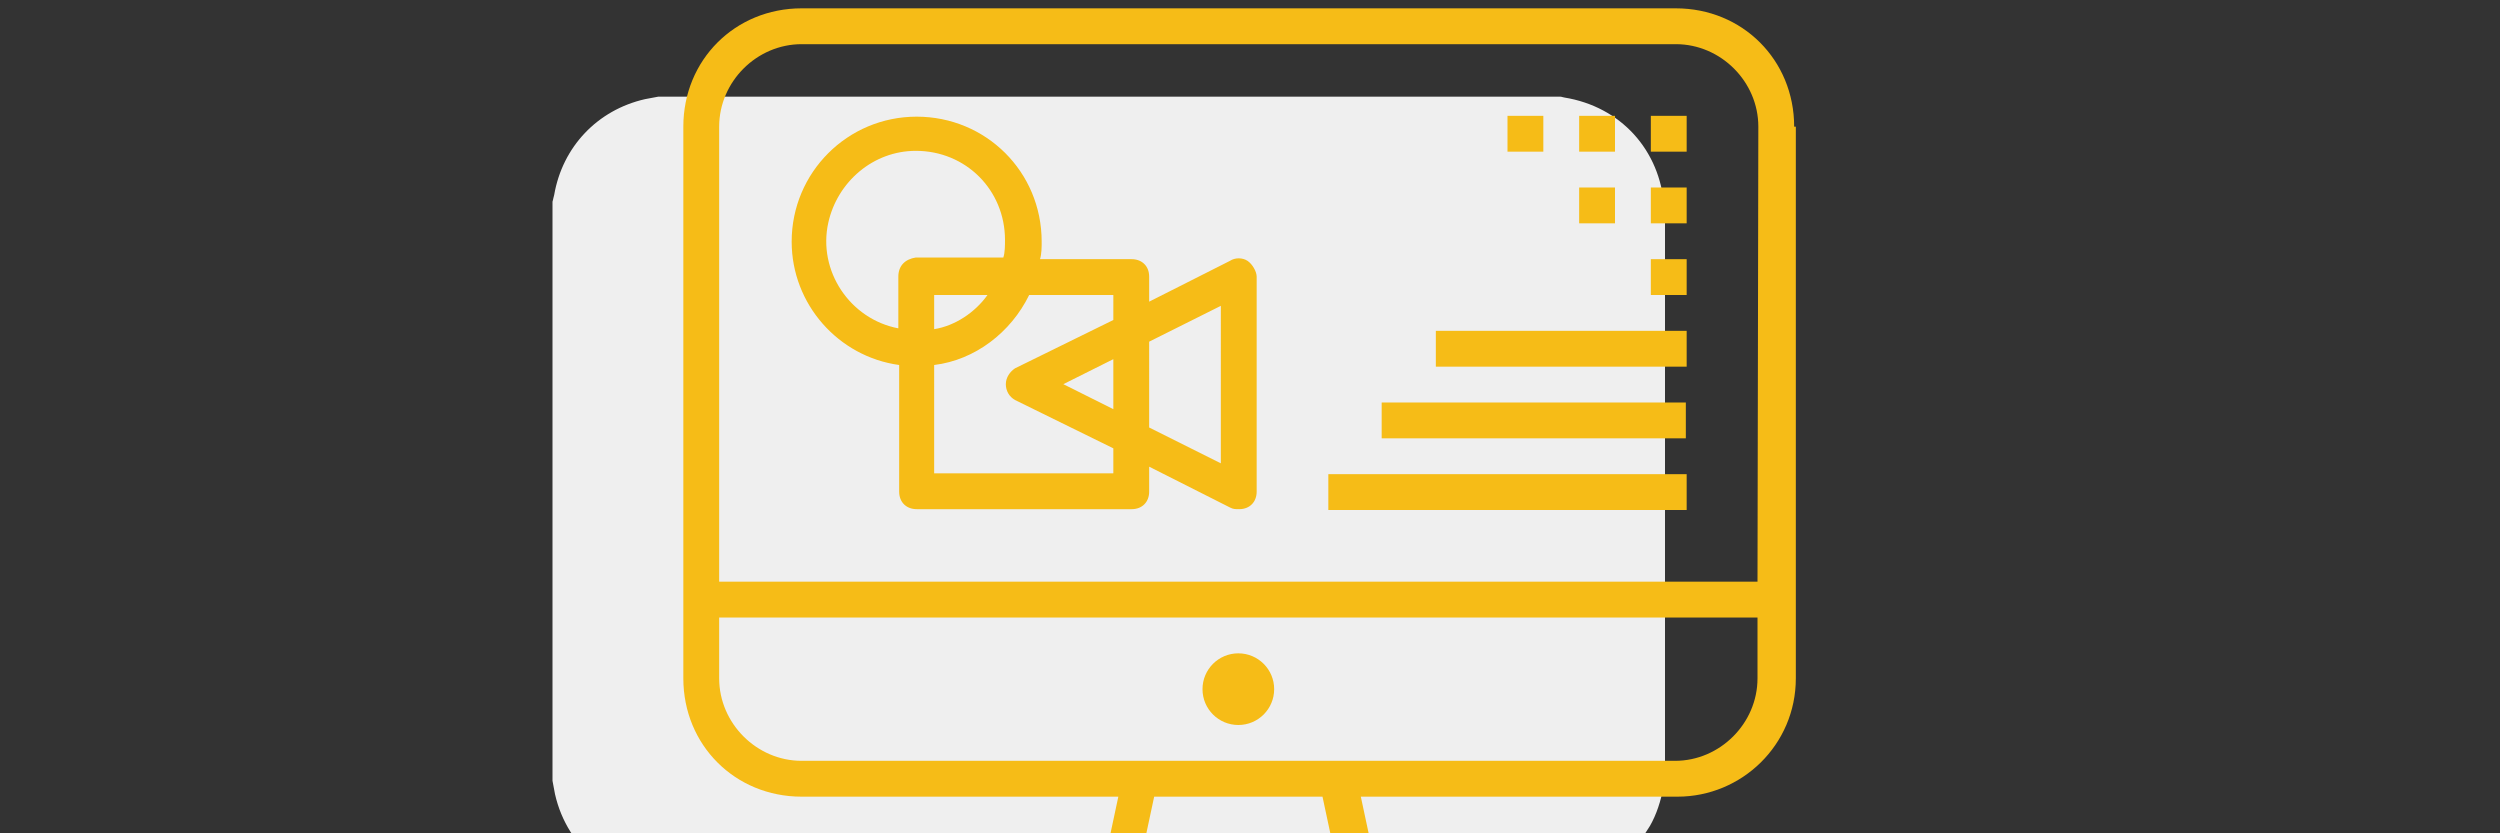 <?xml version="1.0" encoding="utf-8"?>
<!-- Generator: Adobe Illustrator 19.0.0, SVG Export Plug-In . SVG Version: 6.00 Build 0)  -->
<svg version="1.1" id="Layer_1" xmlns="http://www.w3.org/2000/svg" xmlns:xlink="http://www.w3.org/1999/xlink" x="0px" y="0px"
	 viewBox="0 0 300 100" style="enable-background:new 0 0 300 100;" xml:space="preserve">
<rect x="0" y="0" width="300" height="100" fill="#333333" stroke="none"/>
<style type="text/css">
	.st0{fill:#EFEFEF;}
	.st1{fill:#F6BC17;}
</style>
<g id="XMLID_1_">
	<g id="XMLID_22_">
		<path id="XMLID_23_" class="st0" d="M199.8,25.9c0,22.6,0,45.3,0,67.9c-0.1,0.2-0.1,0.4-0.2,0.7c-0.3,1.6-0.8,3.2-1.6,4.6
			c-2.9,4.8-7.1,7.3-12.7,7.3c-12.2,0-24.5,0-36.7,0c-1,0-1,0-0.8,1c0.9,4.3,1.9,8.6,2.8,13c0.2,1,0.2,1,1.3,1c4.4,0,8.7,0,13.1,0
			c1.7,0,2.5,0.7,2.5,2.4c0,2.7,0,5.3,0,8c0,1.2-0.4,2.1-1.6,2.5c-22,0-43.9,0-65.9,0c-1.2-0.5-1.5-1.4-1.5-2.6c0-2.6,0-5.1,0-7.7
			c0-1.9,0.7-2.6,2.6-2.6c4.4,0,8.7,0,13.1,0c1.1,0,1.1,0,1.4-1.1c0.9-4.1,1.8-8.2,2.6-12.4c0.4-1.7,0.6-1.6-1.3-1.6
			c-12.1,0-24.2,0-36.3,0c-6.9,0-12.5-4.4-14-11c-0.1-0.5-0.2-1.1-0.3-1.6c0-23.2,0-46.3,0-69.5c0.1-0.3,0.1-0.5,0.2-0.8
			c1-5.8,5.2-10.2,10.9-11.5c0.5-0.1,1.1-0.2,1.6-0.3c36.1,0,72.2,0,108.2,0c0.2,0,0.4,0.1,0.5,0.1c6.8,1.1,11.5,6.3,12,13.1
			C199.6,25.3,199.7,25.6,199.8,25.9z M132.9,125.8c-5,0-10,0-15,0c-4.7,0-9.4,0-14.1,0c-1.1,0-1.1,0-1.1,1.1c0,0.6,0,1.3,0,1.9
			c0,1.3,0,1.3,1.3,1.3c19.2,0,38.4,0,57.6,0c0.2,0,0.4,0,0.6,0c0.6,0.1,0.8-0.2,0.8-0.8c0-0.8,0-1.6,0-2.4c0-1.1,0-1.1-1.1-1.1
			C152.2,125.8,142.5,125.8,132.9,125.8z"/>
	</g>
</g>
<g id="XMLID_46_">
	<path id="XMLID_72_" class="st1" d="M215.5,15.2h-0.2c0-8-6.2-14.2-14.2-14.2H96.2C88.2,1,82,7.2,82,15.2v66.2
		c0,8,6.2,14.2,14.2,14.2h38l-3.2,15h-14.6c-1.3,0-2.1,0.9-2.1,2.1v8.6c0,1.3,0.9,2.1,2.1,2.1h64.5c1.3,0,2.1-0.9,2.1-2.1v-8.6
		c0-1.3-0.9-2.1-2.1-2.1h-14.4l-3.2-15h38c7.7,0,14.2-6.2,14.2-14.2V15.2z M178.7,114.9v4.3h-60.2v-4.3H178.7z M135.3,110.6l3.2-15
		h20.2l3.2,15H135.3z M210.9,81.4c0,5.4-4.5,9.9-9.9,9.9H96.2c-5.4,0-9.9-4.5-9.9-9.9v-7.3h124.6V81.4z M210.9,69.8H86.3V15.2
		c0-5.4,4.5-9.9,9.9-9.9h104.9c5.4,0,9.9,4.5,9.9,9.9L210.9,69.8L210.9,69.8z"/>
	<circle id="XMLID_39_" class="st1" cx="148.6" cy="82.7" r="4.3"/>
	<rect id="XMLID_38_" x="180.9" y="13.9" class="st1" width="4.3" height="4.3"/>
	<rect id="XMLID_37_" x="189.5" y="13.9" class="st1" width="4.3" height="4.3"/>
	<rect id="XMLID_36_" x="198.1" y="13.9" class="st1" width="4.3" height="4.3"/>
	<rect id="XMLID_35_" x="189.5" y="22.5" class="st1" width="4.3" height="4.3"/>
	<rect id="XMLID_34_" x="198.1" y="22.5" class="st1" width="4.3" height="4.3"/>
	<rect id="XMLID_33_" x="159.4" y="56.9" class="st1" width="43" height="4.3"/>
	<rect id="XMLID_32_" x="165.8" y="48.3" class="st1" width="36.5" height="4.3"/>
	<rect id="XMLID_31_" x="172.3" y="39.7" class="st1" width="30.1" height="4.3"/>
	<rect id="XMLID_30_" x="198.1" y="31.1" class="st1" width="4.3" height="4.3"/>
	<path id="XMLID_48_" class="st1" d="M149.7,31.3c-0.6-0.4-1.5-0.4-2.1,0l-9.7,4.9v-3c0-1.3-0.9-2.1-2.1-2.1h-11
		c0.2-0.6,0.2-1.5,0.2-2.1c0-8.4-6.7-15-15-15s-15,6.7-15,15c0,7.5,5.6,13.8,12.9,14.8V59c0,1.3,0.9,2.1,2.1,2.1h25.8
		c1.3,0,2.1-0.9,2.1-2.1v-3l9.7,4.9c0.4,0.2,0.6,0.2,1.1,0.2c1.3,0,2.1-0.9,2.1-2.1V33.2C150.8,32.6,150.3,31.7,149.7,31.3z
		 M107.8,33.2v6.2c-5.8-1.1-9.7-6.9-8.4-12.7c1.1-4.9,5.4-8.6,10.5-8.6c6,0,10.7,4.7,10.7,10.7c0,0.6,0,1.5-0.2,2.1h-10.5
		C108.6,31.1,107.8,31.9,107.8,33.2z M118.5,35.4c-1.5,2.1-3.9,3.7-6.4,4.1v-4.1H118.5z M133.6,49.1l-6-3l6-3V49.1z M133.6,38.4
		l-11.8,5.8c-0.6,0.4-1.1,1.1-1.1,1.9s0.4,1.5,1.1,1.9l11.8,5.8v3h-21.5V43.8c4.9-0.6,9.2-3.9,11.4-8.4h10.1V38.4z M146.5,55.6
		l-8.6-4.3V41l8.6-4.3V55.6z"/>
</g>
</svg>
